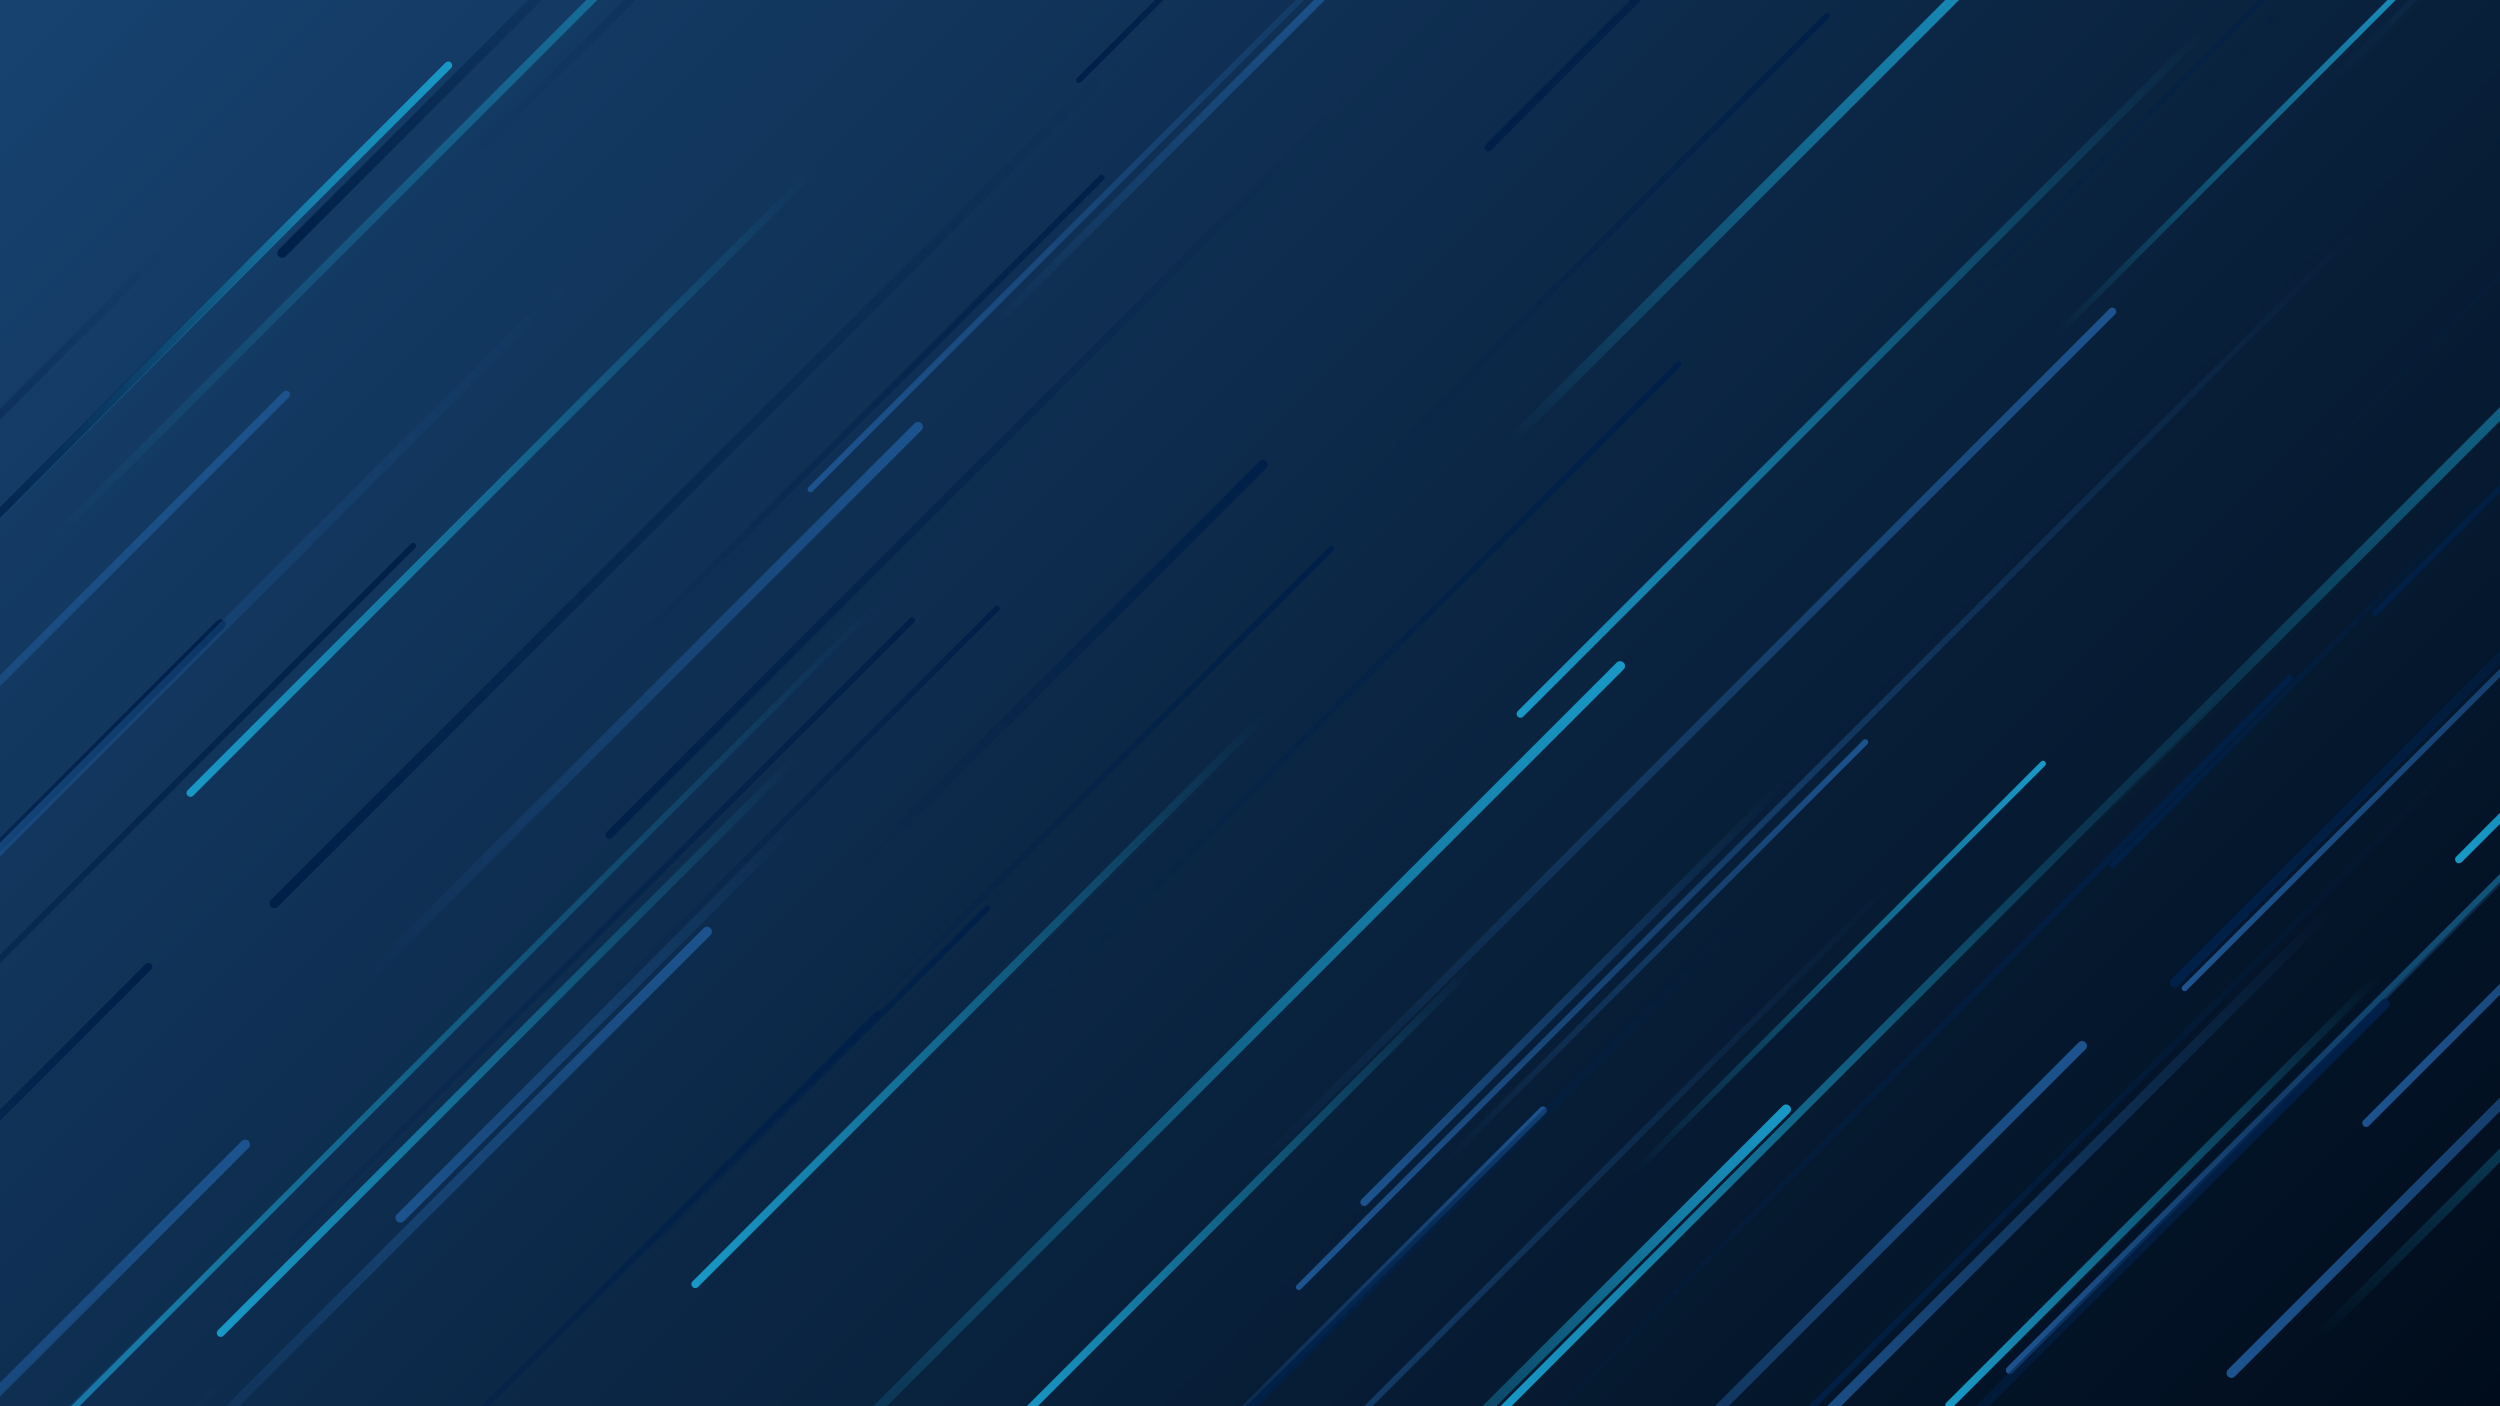 <svg xmlns="http://www.w3.org/2000/svg" version="1.1" xmlns:xlink="http://www.w3.org/1999/xlink" xmlns:svgjs="http://svgjs.com/svgjs" width="2560" height="1440" preserveAspectRatio="none" viewBox="0 0 2560 1440"><g mask="url(&quot;#SvgjsMask3011&quot;)" fill="none"><rect width="2560" height="1440" x="0" y="0" fill="url(#SvgjsLinearGradient3012)"></rect><path d="M1910 760L1480 1190" stroke-width="6" stroke="url(#SvgjsLinearGradient3013)" stroke-linecap="round" class="TopRight"></path><path d="M176 248L-286 710" stroke-width="8" stroke="url(#SvgjsLinearGradient3014)" stroke-linecap="round" class="BottomLeft"></path><path d="M1524 151L2561 -886" stroke-width="8" stroke="url(#SvgjsLinearGradient3014)" stroke-linecap="round" class="BottomLeft"></path><path d="M423 559L-460 1442" stroke-width="6" stroke="url(#SvgjsLinearGradient3015)" stroke-linecap="round" class="TopRight"></path><path d="M2423 1150L3441 132" stroke-width="8" stroke="url(#SvgjsLinearGradient3016)" stroke-linecap="round" class="BottomLeft"></path><path d="M2385 933L1822 1496" stroke-width="10" stroke="url(#SvgjsLinearGradient3016)" stroke-linecap="round" class="BottomLeft"></path><path d="M152 990L-409 1551" stroke-width="8" stroke="url(#SvgjsLinearGradient3015)" stroke-linecap="round" class="TopRight"></path><path d="M2518 880L3289 109" stroke-width="8" stroke="url(#SvgjsLinearGradient3017)" stroke-linecap="round" class="BottomLeft"></path><path d="M898 619L-104 1621" stroke-width="6" stroke="url(#SvgjsLinearGradient3017)" stroke-linecap="round" class="BottomLeft"></path><path d="M1148 58L281 925" stroke-width="10" stroke="url(#SvgjsLinearGradient3014)" stroke-linecap="round" class="BottomLeft"></path><path d="M191 1325L-232 1748" stroke-width="8" stroke="url(#SvgjsLinearGradient3016)" stroke-linecap="round" class="BottomLeft"></path><path d="M2259 29L1557 731" stroke-width="8" stroke="url(#SvgjsLinearGradient3017)" stroke-linecap="round" class="BottomLeft"></path><path d="M226 639L-692 1557" stroke-width="10" stroke="url(#SvgjsLinearGradient3015)" stroke-linecap="round" class="TopRight"></path><path d="M1027 1065L1719 373" stroke-width="6" stroke="url(#SvgjsLinearGradient3015)" stroke-linecap="round" class="TopRight"></path><path d="M1659 682L740 1601" stroke-width="10" stroke="url(#SvgjsLinearGradient3018)" stroke-linecap="round" class="TopRight"></path><path d="M1295 732L712 1315" stroke-width="8" stroke="url(#SvgjsLinearGradient3017)" stroke-linecap="round" class="BottomLeft"></path><path d="M118 1304L-325 1747" stroke-width="8" stroke="url(#SvgjsLinearGradient3016)" stroke-linecap="round" class="BottomLeft"></path><path d="M2345 694L1447 1592" stroke-width="6" stroke="url(#SvgjsLinearGradient3015)" stroke-linecap="round" class="TopRight"></path><path d="M1580 1137L1175 1542" stroke-width="8" stroke="url(#SvgjsLinearGradient3013)" stroke-linecap="round" class="TopRight"></path><path d="M1293 476L870 899" stroke-width="10" stroke="url(#SvgjsLinearGradient3015)" stroke-linecap="round" class="TopRight"></path><path d="M2227 1006L2925 308" stroke-width="10" stroke="url(#SvgjsLinearGradient3014)" stroke-linecap="round" class="BottomLeft"></path><path d="M289 259L652 -104" stroke-width="10" stroke="url(#SvgjsLinearGradient3014)" stroke-linecap="round" class="BottomLeft"></path><path d="M2105 344L2495 -46" stroke-width="6" stroke="url(#SvgjsLinearGradient3018)" stroke-linecap="round" class="TopRight"></path><path d="M1011 930L523 1418" stroke-width="6" stroke="url(#SvgjsLinearGradient3015)" stroke-linecap="round" class="TopRight"></path><path d="M459 67L-69 595" stroke-width="8" stroke="url(#SvgjsLinearGradient3018)" stroke-linecap="round" class="TopRight"></path><path d="M2373 471L3435 -591" stroke-width="6" stroke="url(#SvgjsLinearGradient3015)" stroke-linecap="round" class="TopRight"></path><path d="M940 437L373 1004" stroke-width="10" stroke="url(#SvgjsLinearGradient3013)" stroke-linecap="round" class="TopRight"></path><path d="M2130 854L2907 77" stroke-width="10" stroke="url(#SvgjsLinearGradient3018)" stroke-linecap="round" class="TopRight"></path><path d="M195 812L837 170" stroke-width="8" stroke="url(#SvgjsLinearGradient3017)" stroke-linecap="round" class="BottomLeft"></path><path d="M52 554L1103 -497" stroke-width="8" stroke="url(#SvgjsLinearGradient3018)" stroke-linecap="round" class="TopRight"></path><path d="M830 501L1566 -235" stroke-width="6" stroke="url(#SvgjsLinearGradient3016)" stroke-linecap="round" class="BottomLeft"></path><path d="M817 774L226 1365" stroke-width="8" stroke="url(#SvgjsLinearGradient3017)" stroke-linecap="round" class="BottomLeft"></path><path d="M2432 628L3272 -212" stroke-width="6" stroke="url(#SvgjsLinearGradient3014)" stroke-linecap="round" class="BottomLeft"></path><path d="M655 655L1128 182" stroke-width="6" stroke="url(#SvgjsLinearGradient3015)" stroke-linecap="round" class="TopRight"></path><path d="M592 278L-305 1175" stroke-width="10" stroke="url(#SvgjsLinearGradient3016)" stroke-linecap="round" class="BottomLeft"></path><path d="M1782 940L1276 1446" stroke-width="8" stroke="url(#SvgjsLinearGradient3014)" stroke-linecap="round" class="BottomLeft"></path><path d="M1105 82L1813 -626" stroke-width="6" stroke="url(#SvgjsLinearGradient3014)" stroke-linecap="round" class="BottomLeft"></path><path d="M2163 886L2576 473" stroke-width="6" stroke="url(#SvgjsLinearGradient3014)" stroke-linecap="round" class="BottomLeft"></path><path d="M2285 1406L3161 530" stroke-width="10" stroke="url(#SvgjsLinearGradient3016)" stroke-linecap="round" class="BottomLeft"></path><path d="M2092 782L1672 1202" stroke-width="6" stroke="url(#SvgjsLinearGradient3018)" stroke-linecap="round" class="TopRight"></path><path d="M1507 990L1043 1454" stroke-width="8" stroke="url(#SvgjsLinearGradient3017)" stroke-linecap="round" class="BottomLeft"></path><path d="M1921 396L2715 -398" stroke-width="6" stroke="url(#SvgjsLinearGradient3015)" stroke-linecap="round" class="TopRight"></path><path d="M251 1172L-472 1895" stroke-width="10" stroke="url(#SvgjsLinearGradient3013)" stroke-linecap="round" class="TopRight"></path><path d="M475 170L1182 -537" stroke-width="8" stroke="url(#SvgjsLinearGradient3015)" stroke-linecap="round" class="TopRight"></path><path d="M1829 1136L1349 1616" stroke-width="10" stroke="url(#SvgjsLinearGradient3018)" stroke-linecap="round" class="TopRight"></path><path d="M1546 453L2076 -77" stroke-width="10" stroke="url(#SvgjsLinearGradient3018)" stroke-linecap="round" class="TopRight"></path><path d="M1278 1204L2163 319" stroke-width="8" stroke="url(#SvgjsLinearGradient3013)" stroke-linecap="round" class="TopRight"></path><path d="M2283 699L1539 1443" stroke-width="8" stroke="url(#SvgjsLinearGradient3017)" stroke-linecap="round" class="BottomLeft"></path><path d="M2379 92L3149 -678" stroke-width="6" stroke="url(#SvgjsLinearGradient3013)" stroke-linecap="round" class="TopRight"></path><path d="M899 1038L135 1802" stroke-width="6" stroke="url(#SvgjsLinearGradient3015)" stroke-linecap="round" class="TopRight"></path><path d="M226 1416L-141 1783" stroke-width="6" stroke="url(#SvgjsLinearGradient3016)" stroke-linecap="round" class="BottomLeft"></path><path d="M228 1341L934 635" stroke-width="6" stroke="url(#SvgjsLinearGradient3015)" stroke-linecap="round" class="TopRight"></path><path d="M2132 1071L1307 1896" stroke-width="10" stroke="url(#SvgjsLinearGradient3013)" stroke-linecap="round" class="TopRight"></path><path d="M2371 1372L3028 715" stroke-width="10" stroke="url(#SvgjsLinearGradient3018)" stroke-linecap="round" class="TopRight"></path><path d="M293 404L-660 1357" stroke-width="8" stroke="url(#SvgjsLinearGradient3013)" stroke-linecap="round" class="TopRight"></path><path d="M1936 905L980 1861" stroke-width="6" stroke="url(#SvgjsLinearGradient3016)" stroke-linecap="round" class="BottomLeft"></path><path d="M607 1037L1021 623" stroke-width="6" stroke="url(#SvgjsLinearGradient3015)" stroke-linecap="round" class="TopRight"></path><path d="M2058 1403L2787 674" stroke-width="8" stroke="url(#SvgjsLinearGradient3016)" stroke-linecap="round" class="BottomLeft"></path><path d="M724 954L91 1587" stroke-width="10" stroke="url(#SvgjsLinearGradient3013)" stroke-linecap="round" class="TopRight"></path><path d="M1415 472L1871 16" stroke-width="6" stroke="url(#SvgjsLinearGradient3015)" stroke-linecap="round" class="TopRight"></path><path d="M2442 1028L1596 1874" stroke-width="10" stroke="url(#SvgjsLinearGradient3015)" stroke-linecap="round" class="TopRight"></path><path d="M2531 765L1748 1548" stroke-width="6" stroke="url(#SvgjsLinearGradient3014)" stroke-linecap="round" class="BottomLeft"></path><path d="M1828 800L1397 1231" stroke-width="8" stroke="url(#SvgjsLinearGradient3016)" stroke-linecap="round" class="BottomLeft"></path><path d="M410 1247L809 848" stroke-width="10" stroke="url(#SvgjsLinearGradient3016)" stroke-linecap="round" class="BottomLeft"></path><path d="M2554 378L2968 -36" stroke-width="10" stroke="url(#SvgjsLinearGradient3013)" stroke-linecap="round" class="TopRight"></path><path d="M1013 338L1376 -25" stroke-width="8" stroke="url(#SvgjsLinearGradient3013)" stroke-linecap="round" class="TopRight"></path><path d="M2435 1000L1996 1439" stroke-width="8" stroke="url(#SvgjsLinearGradient3017)" stroke-linecap="round" class="BottomLeft"></path><path d="M321 204L-70 595" stroke-width="8" stroke="url(#SvgjsLinearGradient3014)" stroke-linecap="round" class="BottomLeft"></path><path d="M2185 162L3229 -882" stroke-width="8" stroke="url(#SvgjsLinearGradient3015)" stroke-linecap="round" class="TopRight"></path><path d="M2321 1138L2904 555" stroke-width="6" stroke="url(#SvgjsLinearGradient3018)" stroke-linecap="round" class="TopRight"></path><path d="M1363 562L840 1085" stroke-width="6" stroke="url(#SvgjsLinearGradient3015)" stroke-linecap="round" class="TopRight"></path><path d="M2408 240L1330 1318" stroke-width="6" stroke="url(#SvgjsLinearGradient3016)" stroke-linecap="round" class="BottomLeft"></path><path d="M1385 94L624 855" stroke-width="8" stroke="url(#SvgjsLinearGradient3014)" stroke-linecap="round" class="BottomLeft"></path><path d="M2237 1012L3304 -55" stroke-width="6" stroke="url(#SvgjsLinearGradient3016)" stroke-linecap="round" class="BottomLeft"></path></g><defs><mask id="SvgjsMask3011"><rect width="2560" height="1440" fill="#ffffff"></rect></mask><linearGradient x1="10.94%" y1="-19.44%" x2="89.06%" y2="119.44%" gradientUnits="userSpaceOnUse" id="SvgjsLinearGradient3012"><stop stop-color="rgba(23, 66, 112, 1)" offset="0"></stop><stop stop-color="rgba(0, 12, 27, 1)" offset="1"></stop></linearGradient><linearGradient x1="0%" y1="100%" x2="100%" y2="0%" id="SvgjsLinearGradient3013"><stop stop-color="rgba(28, 83, 142, 0)" offset="0"></stop><stop stop-color="#1c538e" offset="1"></stop></linearGradient><linearGradient x1="100%" y1="0%" x2="0%" y2="100%" id="SvgjsLinearGradient3014"><stop stop-color="rgba(0, 32, 73, 0)" offset="0"></stop><stop stop-color="rgba(0, 32, 73, 1)" offset="1"></stop></linearGradient><linearGradient x1="0%" y1="100%" x2="100%" y2="0%" id="SvgjsLinearGradient3015"><stop stop-color="rgba(0, 32, 73, 0)" offset="0"></stop><stop stop-color="rgba(0, 32, 73, 1)" offset="1"></stop></linearGradient><linearGradient x1="100%" y1="0%" x2="0%" y2="100%" id="SvgjsLinearGradient3016"><stop stop-color="rgba(28, 83, 142, 0)" offset="0"></stop><stop stop-color="#1c538e" offset="1"></stop></linearGradient><linearGradient x1="100%" y1="0%" x2="0%" y2="100%" id="SvgjsLinearGradient3017"><stop stop-color="rgba(24, 152, 198, 0)" offset="0"></stop><stop stop-color="rgba(24, 152, 198, 1)" offset="1"></stop></linearGradient><linearGradient x1="0%" y1="100%" x2="100%" y2="0%" id="SvgjsLinearGradient3018"><stop stop-color="rgba(24, 152, 198, 0)" offset="0"></stop><stop stop-color="rgba(24, 152, 198, 1)" offset="1"></stop></linearGradient></defs></svg>
